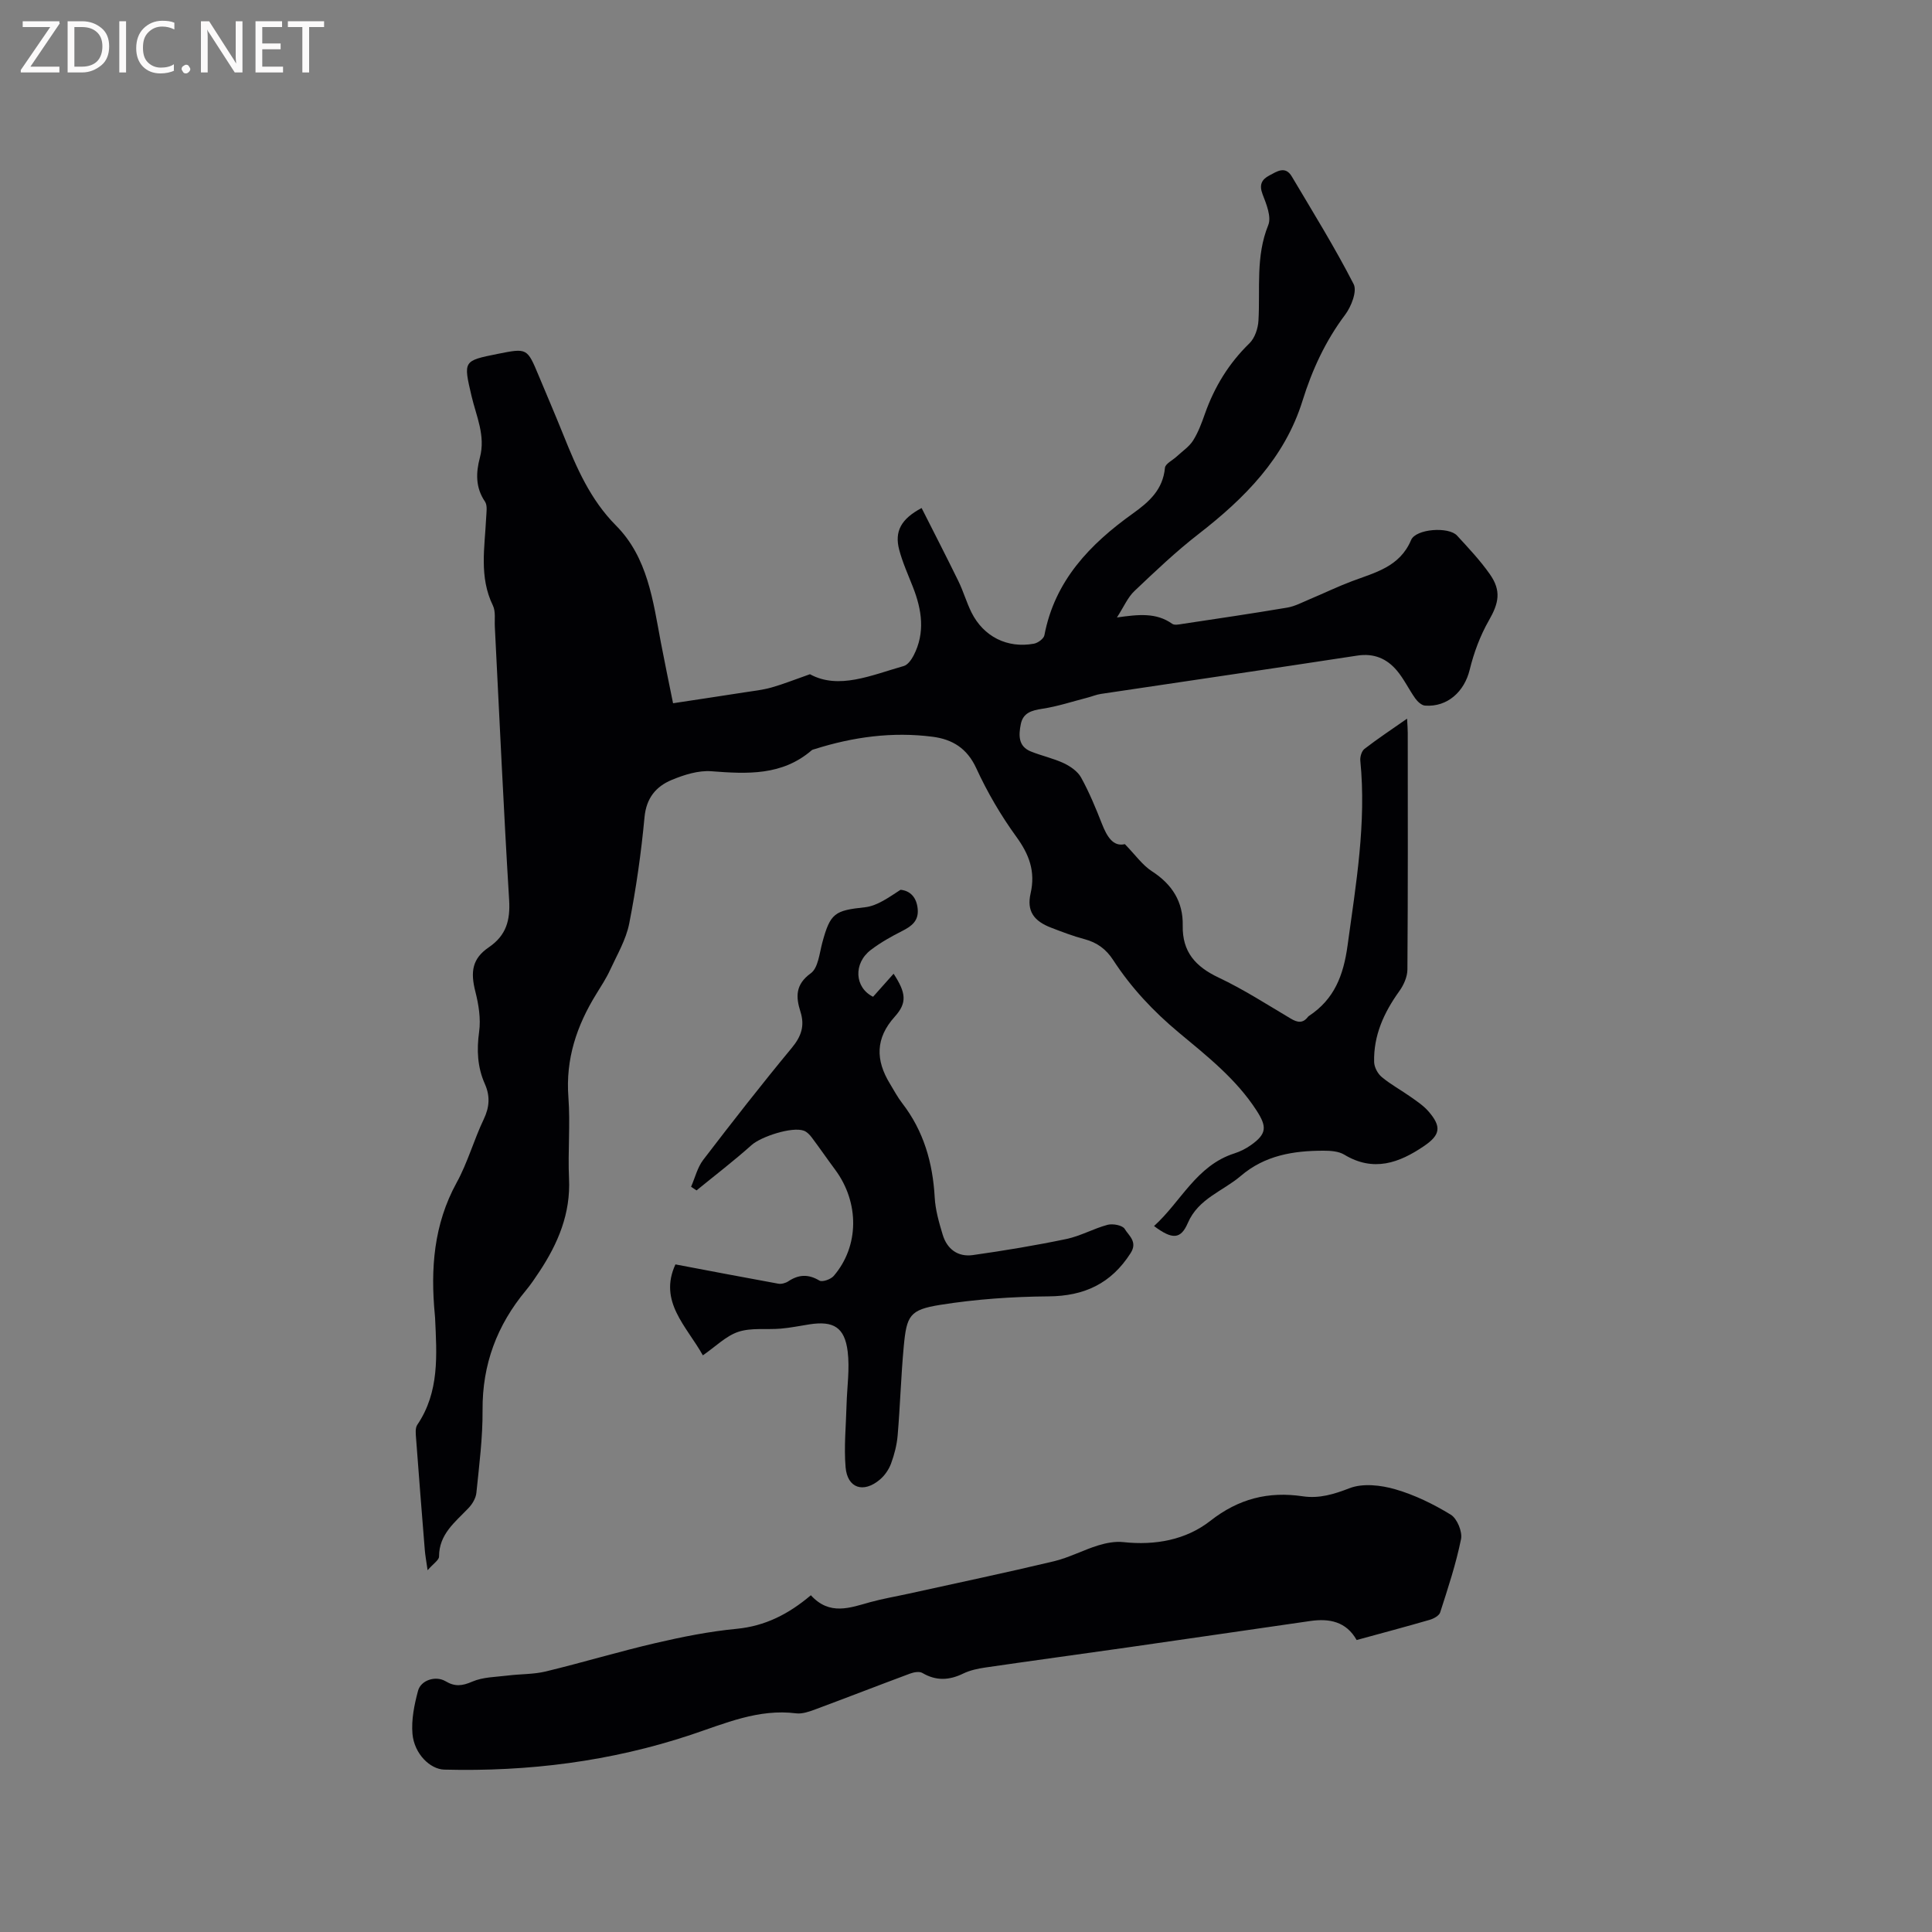 <svg enable-background="new 0 0 400 400" viewBox="0 0 400 400" xmlns="http://www.w3.org/2000/svg"><rect x="0" y="0" width="400" height="400" fill="#808080" stroke="none"/><path d="m231.25 127.84c4.45-.63 8.13-1.05 11.44 1.31.48.34 1.43.13 2.14.02 7.23-1.09 14.46-2.15 21.67-3.37 1.6-.27 3.11-1.09 4.64-1.73 2.91-1.22 5.76-2.6 8.72-3.72 4.82-1.82 9.93-2.96 12.29-8.54.99-2.34 7.79-2.82 9.52-.92 2.36 2.57 4.78 5.13 6.78 7.98 2.45 3.48 1.84 6.04-.2 9.6-1.8 3.14-3.11 6.69-3.97 10.21-1.1 4.51-4.6 7.74-9.23 7.41-.71-.05-1.55-.81-2.02-1.47-1.35-1.89-2.35-4.05-3.83-5.8-2.08-2.46-4.73-3.61-8.16-3.09-17.7 2.71-35.41 5.29-53.12 7.94-.93.14-1.82.52-2.74.76-3.12.8-6.2 1.83-9.37 2.31-2.22.34-4 .83-4.47 3.21-.44 2.24-.57 4.57 2.1 5.64 2.24.9 4.65 1.41 6.82 2.43 1.37.65 2.87 1.69 3.57 2.96 1.68 3.05 3.03 6.3 4.3 9.55 1.06 2.7 2.34 4.82 4.76 4.24 2.2 2.26 3.64 4.35 5.61 5.62 4.18 2.7 6.47 6.31 6.37 11.22-.11 5.49 2.66 8.53 7.44 10.79 5.16 2.44 9.99 5.56 14.91 8.48 1.38.82 2.5 1.05 3.57-.34.06-.08.15-.16.23-.21 5.24-3.46 7.13-8.38 7.98-14.58 1.74-12.72 3.92-25.34 2.64-38.25-.08-.8.27-2 .86-2.45 2.73-2.11 5.62-4.02 8.82-6.26.07 1.33.14 2.13.14 2.94.01 16.33.05 32.67-.07 49-.01 1.51-.77 3.22-1.68 4.48-3.18 4.42-5.35 9.16-5.21 14.68.03 1.07.74 2.41 1.58 3.1 1.86 1.55 4.03 2.72 6.02 4.13 1.29.91 2.65 1.82 3.67 3 2.72 3.14 2.44 4.85-.9 7.13-5.19 3.54-10.5 5.46-16.55 1.81-1.17-.71-2.84-.82-4.28-.82-6.23 0-12.14.94-17.16 5.23-3.71 3.17-8.77 4.66-10.95 9.73-1.47 3.41-3.21 3.48-7 .64 5.6-5.06 8.76-12.53 16.66-15.05 1.19-.38 2.37-.98 3.39-1.7 3.31-2.34 3.34-3.81 1.19-7.15-4.23-6.55-10.25-11.28-16.1-16.15-5.27-4.39-9.87-9.29-13.59-15.01-1.47-2.27-3.35-3.65-5.95-4.34-2.35-.62-4.63-1.5-6.9-2.37-3.61-1.38-5.08-3.46-4.26-7.08 1.04-4.55-.27-8.06-2.95-11.75-3.21-4.42-6.02-9.24-8.3-14.2-1.9-4.13-4.95-5.97-9.01-6.5-8.33-1.08-16.48.03-24.46 2.56-.2.06-.44.1-.59.23-6.13 5.29-13.34 4.92-20.76 4.35-2.7-.21-5.67.73-8.24 1.8-3.24 1.35-5.25 3.74-5.62 7.72-.69 7.38-1.74 14.75-3.17 22.02-.66 3.34-2.51 6.46-3.96 9.61-.79 1.72-1.85 3.33-2.85 4.96-4.05 6.55-6.38 13.47-5.78 21.36.42 5.59-.13 11.25.13 16.85.35 7.26-2.28 13.45-6.15 19.3-.88 1.33-1.77 2.65-2.78 3.87-5.98 7.19-9.04 15.32-8.97 24.78.04 5.7-.7 11.42-1.28 17.12-.11 1.12-.85 2.35-1.66 3.19-2.76 2.9-6.07 5.36-6.07 10 0 .74-1.19 1.47-2.37 2.84-.28-1.96-.49-3.07-.58-4.19-.62-7.71-1.24-15.43-1.81-23.15-.07-.92-.2-2.08.25-2.76 4.63-6.83 4.04-14.49 3.69-22.13-.01-.21-.03-.42-.05-.63-.91-9.53-.25-18.72 4.52-27.4 2.28-4.15 3.56-8.84 5.61-13.13 1.2-2.52 1.33-4.8.23-7.28-1.55-3.48-1.72-7.02-1.19-10.83.37-2.69-.1-5.62-.78-8.29-1.05-4.12-.66-6.84 2.78-9.18 3.63-2.48 4.46-5.59 4.21-9.82-1.15-18.84-2-37.69-2.96-56.54-.08-1.48.2-3.16-.4-4.4-2.88-5.9-1.69-12.02-1.4-18.12.05-1.15.31-2.59-.24-3.4-2-2.93-1.88-6.02-1.05-9.13 1.2-4.52-.75-8.54-1.73-12.71-1.71-7.31-1.75-7.3 5.4-8.74 6.11-1.22 6.11-1.22 8.49 4.48 1.71 4.1 3.47 8.19 5.13 12.32 2.72 6.77 5.55 13.36 10.89 18.74 6.56 6.6 7.66 15.58 9.29 24.23.77 4.05 1.62 8.09 2.52 12.56 5-.76 9.88-1.49 14.75-2.25 1.88-.29 3.8-.5 5.62-1.01 2.39-.67 4.71-1.61 7.97-2.75 5.94 3.25 12.67.22 19.43-1.7.83-.24 1.59-1.32 2.04-2.19 2.43-4.71 1.7-9.44-.14-14.14-1-2.56-2.15-5.09-2.85-7.73-1-3.8.37-6.38 4.64-8.65 2.55 5.06 5.15 10.09 7.63 15.17 1.02 2.09 1.66 4.36 2.69 6.44 2.5 5.02 7.42 7.49 12.93 6.48.83-.15 2.03-1.03 2.17-1.74 2.14-11.32 9.45-18.88 18.34-25.23 3.38-2.42 6.2-4.94 6.62-9.44.08-.85 1.6-1.57 2.45-2.36 1.15-1.08 2.56-2 3.38-3.3 1.06-1.68 1.77-3.61 2.44-5.51 1.97-5.58 4.94-10.45 9.22-14.61 1.12-1.09 1.78-3.08 1.87-4.7.38-6.62-.61-13.29 2.03-19.78.69-1.7-.39-4.35-1.17-6.36-.75-1.96-.22-3.06 1.39-3.91 1.57-.83 3.31-2.07 4.66.22 4.37 7.37 8.9 14.67 12.8 22.28.75 1.47-.5 4.65-1.76 6.33-4.08 5.43-6.83 11.39-8.83 17.82-3.7 11.88-11.99 20.19-21.54 27.6-4.66 3.61-8.96 7.71-13.24 11.77-1.38 1.29-2.14 3.15-3.64 5.49z" fill="#010104"/><path d="m167.88 330.28c3.89 4.27 8.1 2.59 12.32 1.42 2.62-.72 5.32-1.17 7.98-1.76 10-2.21 20.03-4.31 30-6.69 3.14-.75 6.07-2.33 9.18-3.29 1.66-.51 3.53-.87 5.23-.68 6.57.71 12.95-.45 17.99-4.4 5.88-4.61 12.03-6.14 19.13-5.09 3.44.51 6.45-.42 9.72-1.68 2.74-1.06 6.47-.63 9.44.23 4.02 1.16 7.92 3.07 11.5 5.26 1.31.8 2.43 3.52 2.12 5.06-1.04 5.14-2.71 10.17-4.32 15.18-.22.68-1.35 1.29-2.17 1.53-4.97 1.44-9.97 2.77-15.12 4.18-2.18-3.85-5.67-4.5-9.59-3.94-12.68 1.82-25.35 3.69-38.04 5.5-9.75 1.39-19.51 2.71-29.25 4.13-1.56.23-3.17.57-4.57 1.25-2.9 1.41-5.6 1.56-8.46-.12-.62-.37-1.77-.16-2.55.13-6.54 2.43-13.03 4.96-19.57 7.39-1.28.47-2.73 1-4.01.84-7.81-.99-14.73 2.09-21.84 4.46-16.56 5.5-33.61 7.64-51.01 7.19-2.92-.07-6.21-3.24-6.59-7.37-.26-2.94.37-6.06 1.15-8.95.59-2.22 3.67-3.18 5.69-1.98 1.94 1.16 3.44.99 5.52.09 2.23-.97 4.9-.96 7.39-1.27 2.61-.33 5.3-.23 7.83-.84 7.61-1.84 15.12-4.11 22.74-5.88 5.53-1.29 11.15-2.41 16.79-2.95 5.89-.57 10.72-3.02 15.37-6.95z" fill="#010104"/><path d="m145.52 280.61c-3.41-6.09-9.22-11.13-5.68-18.83 7.26 1.37 14.26 2.72 21.28 3.99.65.12 1.52-.11 2.09-.49 2.16-1.43 4.15-1.52 6.44-.15.61.36 2.36-.26 2.96-.96 5.3-6.16 5.35-15.2.29-22.01-1.64-2.21-3.2-4.48-4.85-6.68-.42-.56-.99-1.15-1.62-1.38-2.44-.9-8.88 1.23-10.82 2.97-3.67 3.28-7.59 6.28-11.4 9.39-.38-.25-.75-.5-1.13-.75.82-1.87 1.31-4 2.52-5.58 5.99-7.83 12.06-15.6 18.34-23.19 1.97-2.38 2.71-4.57 1.78-7.49-.96-3.03-1.08-5.61 2.14-7.94 1.53-1.1 1.79-4.1 2.38-6.31 1.66-6.19 2.6-6.69 8.83-7.36 2.58-.28 5-2.09 7.38-3.62 2.03.2 3.34 1.6 3.55 3.99.22 2.42-1.22 3.53-3.17 4.52-2.26 1.14-4.51 2.4-6.52 3.93-3.69 2.8-3.37 7.83.45 9.71 1.38-1.54 2.76-3.09 4.25-4.77 2.61 3.99 2.81 6.04.25 8.88-4.05 4.49-3.99 9.02-1.01 13.89.83 1.36 1.57 2.78 2.54 4.03 4.44 5.75 6.33 12.32 6.73 19.5.14 2.6.89 5.2 1.65 7.72.9 3 3.16 4.67 6.26 4.23 6.48-.92 12.95-1.99 19.36-3.33 2.92-.61 5.64-2.17 8.54-2.94 1.08-.28 3.09.1 3.53.86.83 1.39 2.73 2.65 1.22 5.01-4.02 6.29-9.57 8.9-17.02 8.95-7.48.06-15.03.58-22.41 1.76-6.32 1.01-6.94 2.2-7.54 8.63-.57 6.12-.74 12.27-1.26 18.39-.17 1.98-.68 3.97-1.37 5.84-.46 1.24-1.32 2.48-2.32 3.32-3.41 2.87-6.72 1.78-7.09-2.57-.36-4.27.09-8.62.2-12.93.1-3.68.68-7.42.23-11.04-.62-5.01-2.96-6.37-7.89-5.61-1.99.31-3.97.72-5.97.89-2.94.25-6.08-.23-8.78.66-2.55.85-4.7 3.05-7.34 4.87z" fill="#010104"/><g fill="#fbfafa"><path d="m12.4 4.8-6.1 9h6v1.2h-8v-.5l6.1-8.9h-5.7v-1.2h7.6v.4z"/><path d="m14 15v-10.6h3c1.6 0 2.9.5 4 1.4s1.6 2.2 1.6 3.8-.5 3-1.6 3.9-2.4 1.5-4 1.5zm1.4-9.4v8.2h1.6c1.3 0 2.4-.4 3.1-1.1s1.1-1.8 1.1-3.1-.4-2.3-1.2-3-1.8-1-3.1-1z"/><path d="m26.1 4.4v10.6h-1.4v-10.6z"/><path d="m36.1 14.6c-.8.4-1.8.6-2.9.6-1.5 0-2.7-.5-3.6-1.4s-1.4-2.2-1.4-3.8c0-1.7.5-3.1 1.5-4.1s2.3-1.6 3.9-1.6c1 0 1.8.1 2.5.4v1.4c-.8-.4-1.6-.6-2.5-.6-1.2 0-2.1.4-2.9 1.2s-1.1 1.8-1.1 3.2c0 1.3.3 2.3 1 3s1.6 1.1 2.7 1.1c1 0 2-.2 2.7-.7v1.3z"/><path d="m37.6 14.3c0-.2.1-.5.3-.6s.4-.3.6-.3c.3 0 .5.1.6.3s.3.4.3.6-.1.4-.3.6-.4.3-.6.3c-.3 0-.5-.1-.6-.3s-.3-.4-.3-.6z"/><path d="m50.2 15h-1.6l-5.3-8.2c-.2-.2-.3-.5-.4-.7 0 .2.1.7.1 1.5v7.4h-1.4v-10.6h1.7l5.2 8.1c.2.4.4.6.4.7 0-.3-.1-.8-.1-1.5v-7.3h1.4z"/><path d="m58.6 15h-5.7v-10.6h5.5v1.2h-4.1v3.4h3.8v1.2h-3.8v3.6h4.3z"/><path d="m67.1 5.6h-3.1v9.4h-1.4v-9.4h-3v-1.2h7.5z"/></g></svg>